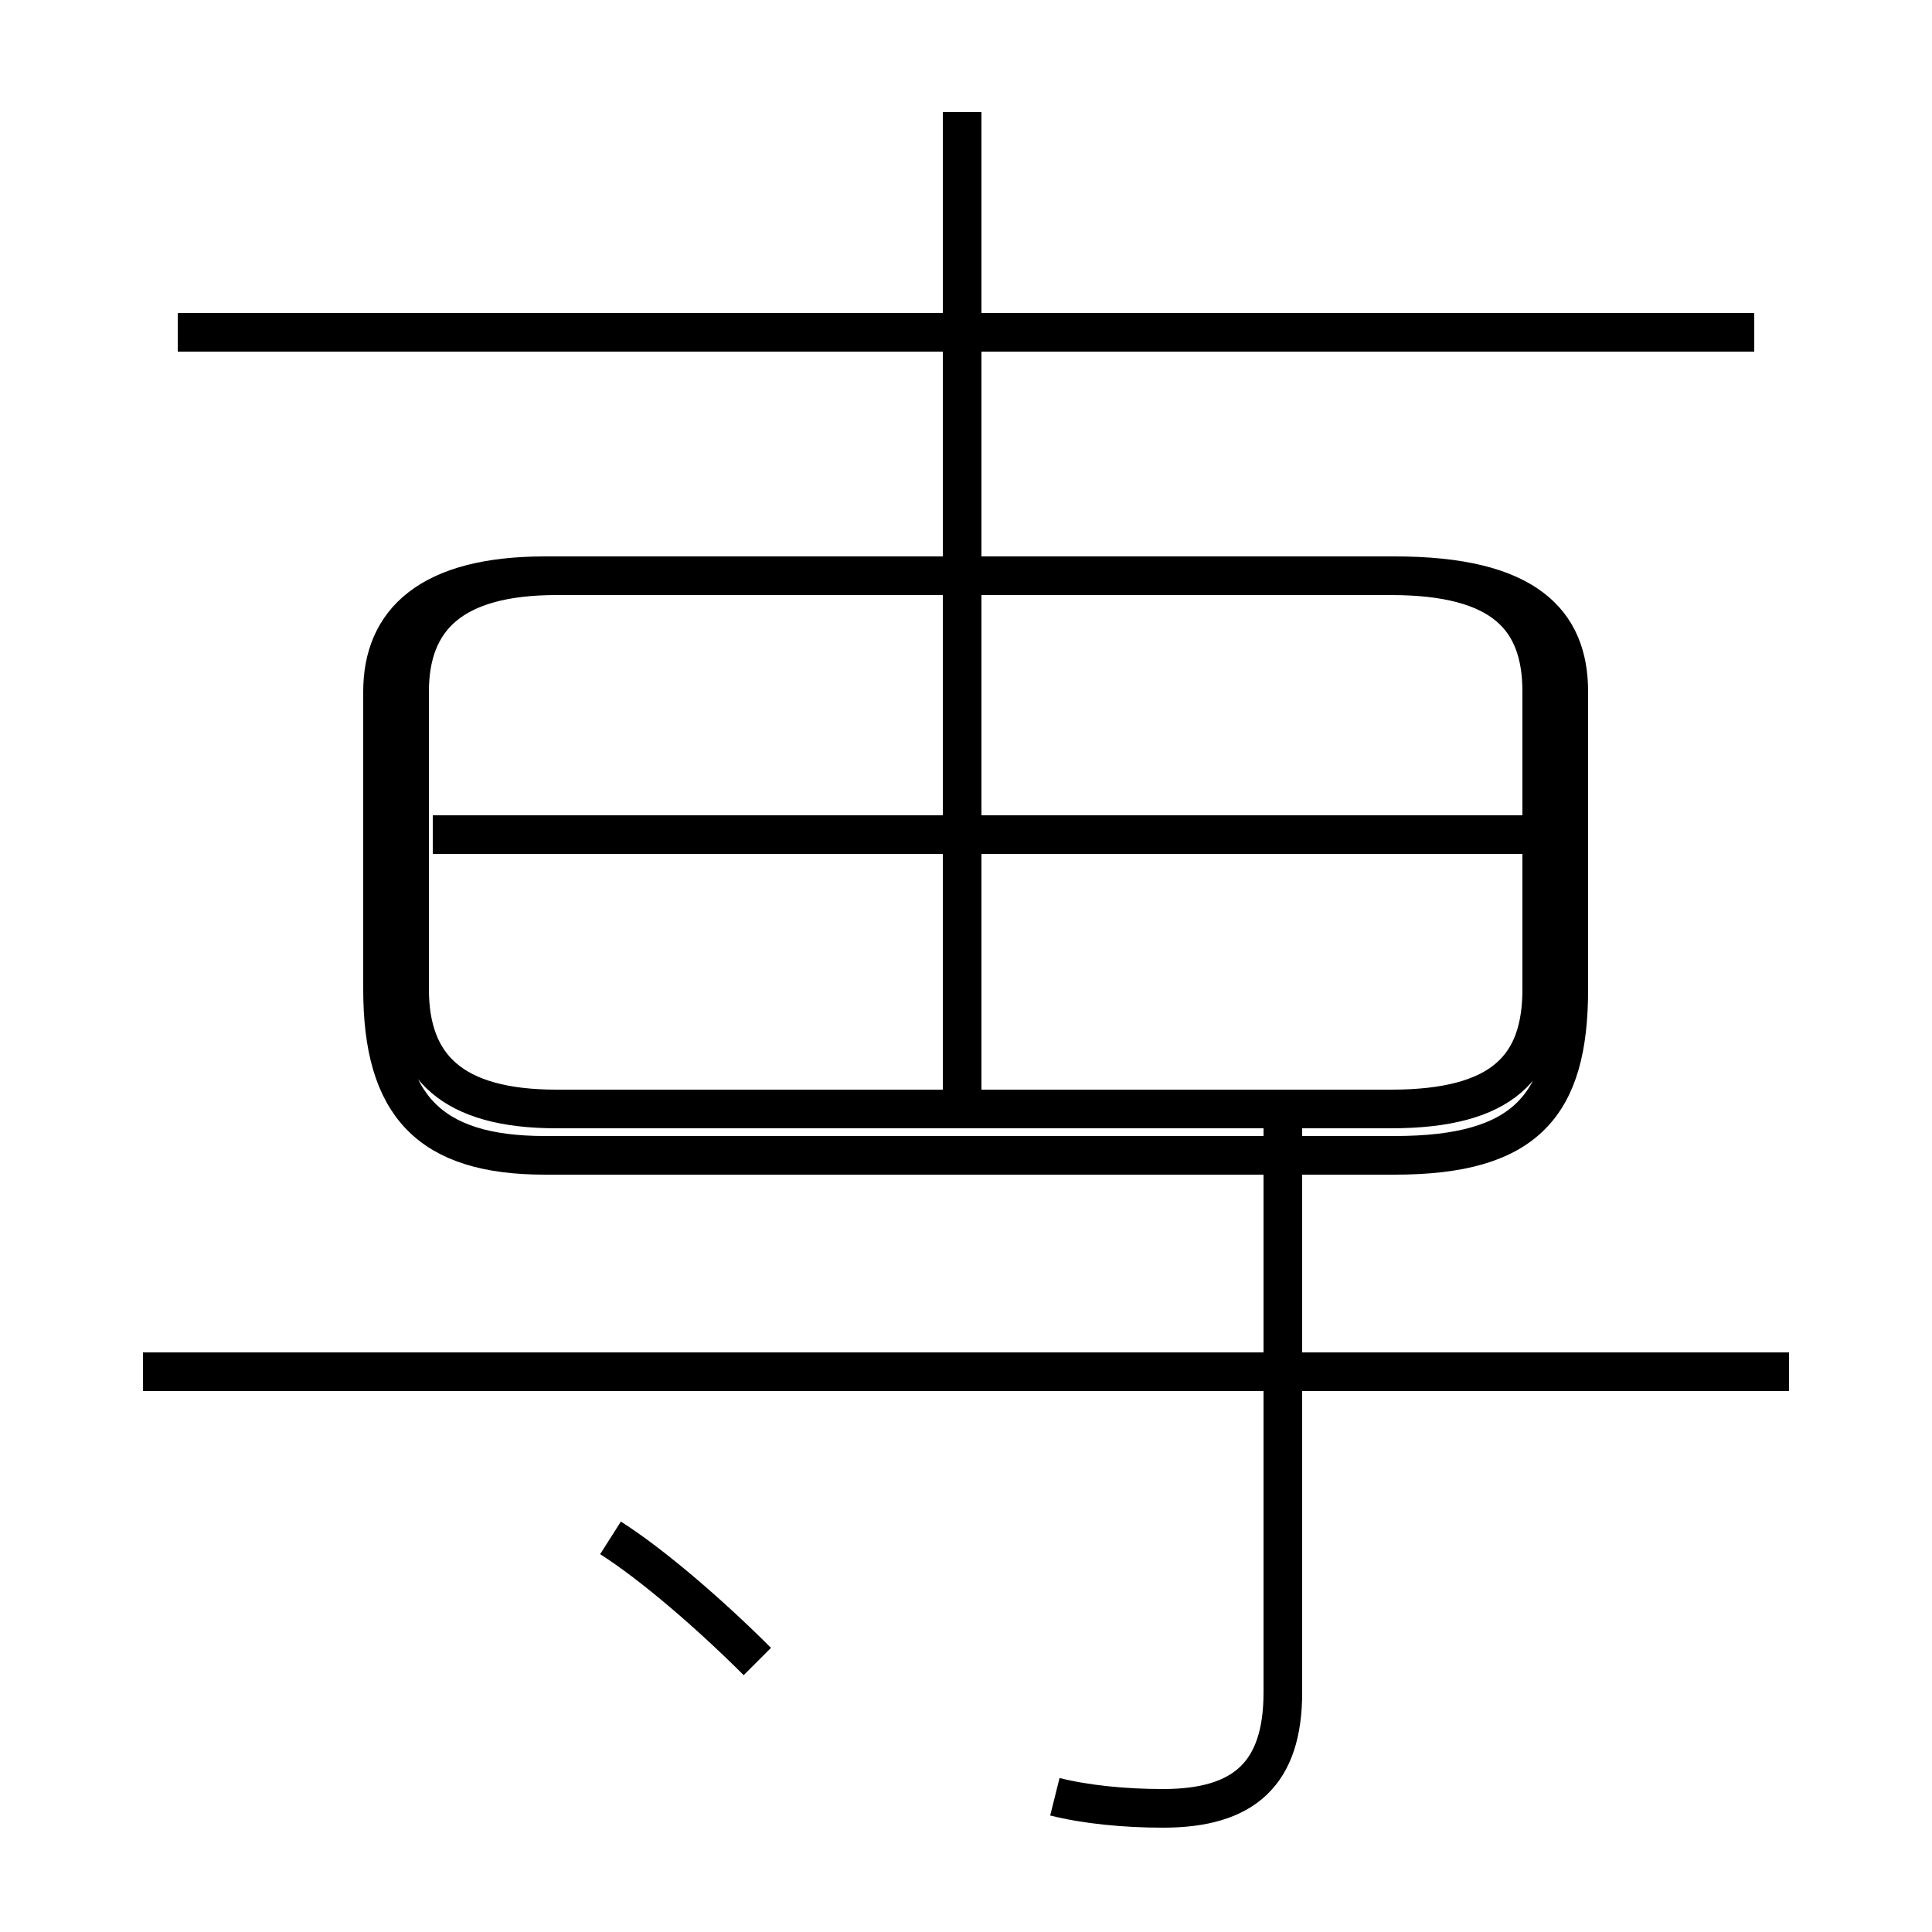 <?xml version='1.0' encoding='utf8'?>
<svg viewBox="0.0 -6.0 50.0 50.0" version="1.1" xmlns="http://www.w3.org/2000/svg">
<rect x="0.0" y="-6.0" width="50.0" height="50.0" fill="#808080" stroke="none"/>
<rect x="-1000" y="-1000" width="2000" height="2000" stroke="white" fill="white"/>
<g style="fill:white;stroke:#000000;  stroke-width:1">
<path d="M 14.4 -15.3 L 36.0 -15.3 C 38.9 -15.3 39.9 -16.4 39.9 -18.4 L 39.9 -26.1 C 39.9 -28.0 38.9 -29.1 36.0 -29.1 L 14.4 -29.1 C 11.7 -29.1 10.6 -28.0 10.6 -26.1 L 10.6 -18.4 C 10.6 -16.4 11.7 -15.3 14.4 -15.3 Z M 19.6 -1.0 C 18.4 -2.2 16.9 -3.5 15.8 -4.2 M 46.3 -8.5 L 3.7 -8.5 M 27.3 2.5 C 28.1 2.7 29.1 2.8 30.1 2.8 C 32.2 2.8 33.2 1.9 33.2 -0.2 L 33.2 -14.8 M 24.9 -15.8 L 24.9 -28.4 M 14.1 -14.1 L 36.1 -14.1 C 39.5 -14.1 40.6 -15.4 40.6 -18.4 L 40.6 -26.1 C 40.6 -27.9 39.5 -29.1 36.1 -29.1 L 14.1 -29.1 C 11.1 -29.1 9.9 -27.9 9.9 -26.1 L 9.9 -18.4 C 9.9 -15.4 11.1 -14.1 14.1 -14.1 Z M 39.5 -22.4 L 11.2 -22.4 M 45.4 -35.4 L 4.6 -35.4 M 24.9 -14.8 L 24.9 -41.1" transform="translate(0.0, 38.0)" />
</g>
</svg>